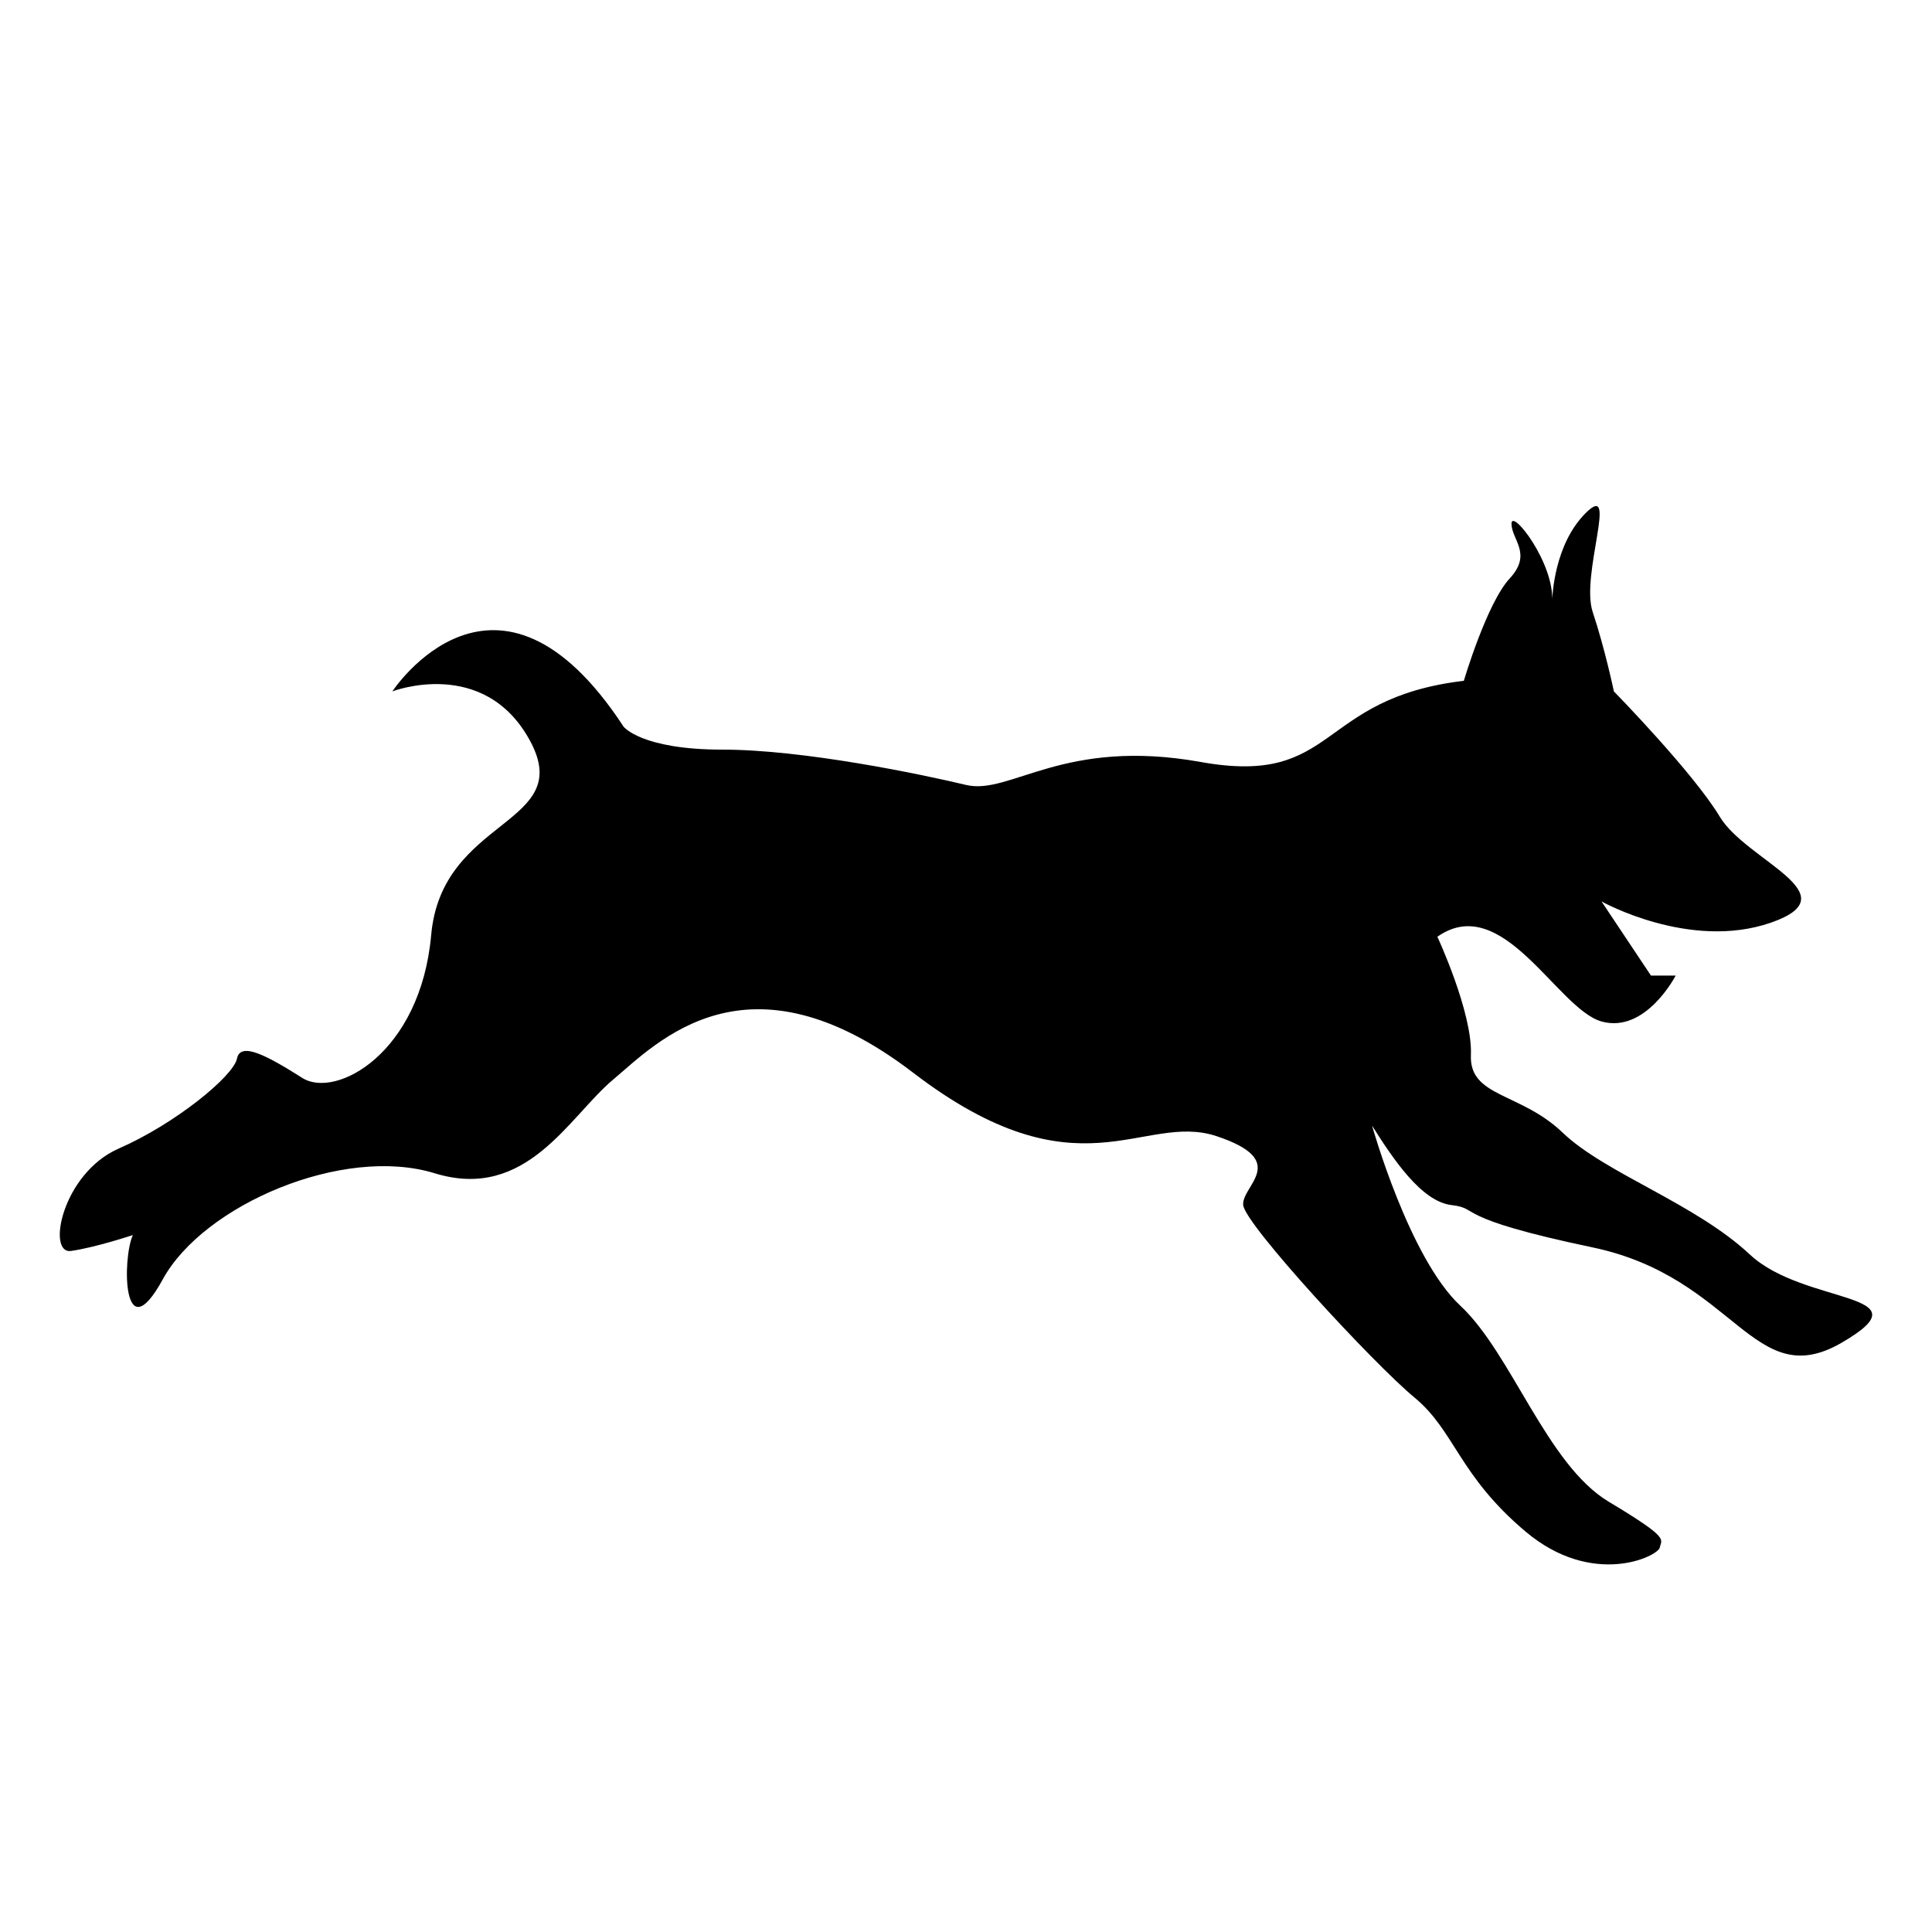 <?xml version="1.0" encoding="iso-8859-1"?>
<!-- Generator: Adobe Illustrator 17.1.0, SVG Export Plug-In . SVG Version: 6.00 Build 0)  -->
<!DOCTYPE svg PUBLIC "-//W3C//DTD SVG 1.1//EN" "http://www.w3.org/Graphics/SVG/1.1/DTD/svg11.dtd">
<svg version="1.1" id="Capa_1" xmlns="http://www.w3.org/2000/svg" xmlns:xlink="http://www.w3.org/1999/xlink" x="0px" y="0px"
	 viewBox="0 0 150 150" style="enable-background:new 0 0 150 150;" xml:space="preserve">
<g>
	<path d="M135.856,97.398c-4.249-3.974-11.238-6.304-14.528-9.457s-7.264-2.741-7.127-6.03c0.137-3.289-2.604-9.183-2.604-9.183
		c5.071-3.563,9.32,5.619,12.746,6.579c3.426,0.959,5.756-3.563,5.756-3.563h-1.919l-3.838-5.756c0,0,6.853,3.837,13.157,1.645
		c6.304-2.193-1.919-4.797-3.975-8.223s-8.223-9.731-8.223-9.731s-0.685-3.289-1.645-6.167s2.056-10.279-0.548-7.675
		c-2.423,2.423-2.591,6.384-2.603,6.924c0.22-3.013-3.153-7.326-3.153-6.101c0,1.233,1.645,2.33-0.137,4.249
		c-1.782,1.919-3.563,7.949-3.563,7.949c-11.512,1.371-9.731,8.223-20.421,6.304C82.542,57.241,78.431,61.764,75,60.942
		s-12.605-2.741-18.909-2.741s-7.675-1.782-7.675-1.782c-9.868-15.076-17.954-2.741-17.954-2.741s7.127-2.741,10.69,3.837
		c3.563,6.579-6.853,5.893-7.675,15.076c-0.822,9.183-7.401,12.746-10.005,11.101c-2.604-1.645-4.797-2.878-5.071-1.508
		c-0.274,1.371-4.797,5.071-9.183,6.99c-4.386,1.919-5.619,8.223-3.7,7.949s4.797-1.233,4.797-1.233
		c-0.822,1.782-0.822,9.183,2.33,3.426S26.625,88.9,33.751,91.093c7.127,2.193,10.416-4.386,13.842-7.264
		c3.426-2.878,10.416-10.416,23.299-0.548c12.883,9.868,17.817,3.015,23.573,4.934c5.756,1.919,1.919,3.838,2.056,5.345
		c0.137,1.508,10.142,12.335,13.294,14.939s3.426,6.03,8.634,10.416c5.208,4.386,10.279,1.919,10.416,1.234
		c0.137-0.685,0.822-0.685-3.974-3.563s-7.538-11.512-11.512-15.213c-3.975-3.7-6.853-13.979-6.853-13.979
		c1.645,2.604,3.838,5.893,6.167,6.167c2.33,0.274-0.137,0.959,10.964,3.289c11.101,2.33,12.472,11.375,19.324,7.401
		S140.104,101.372,135.856,97.398z"/>
</g>
</svg>
